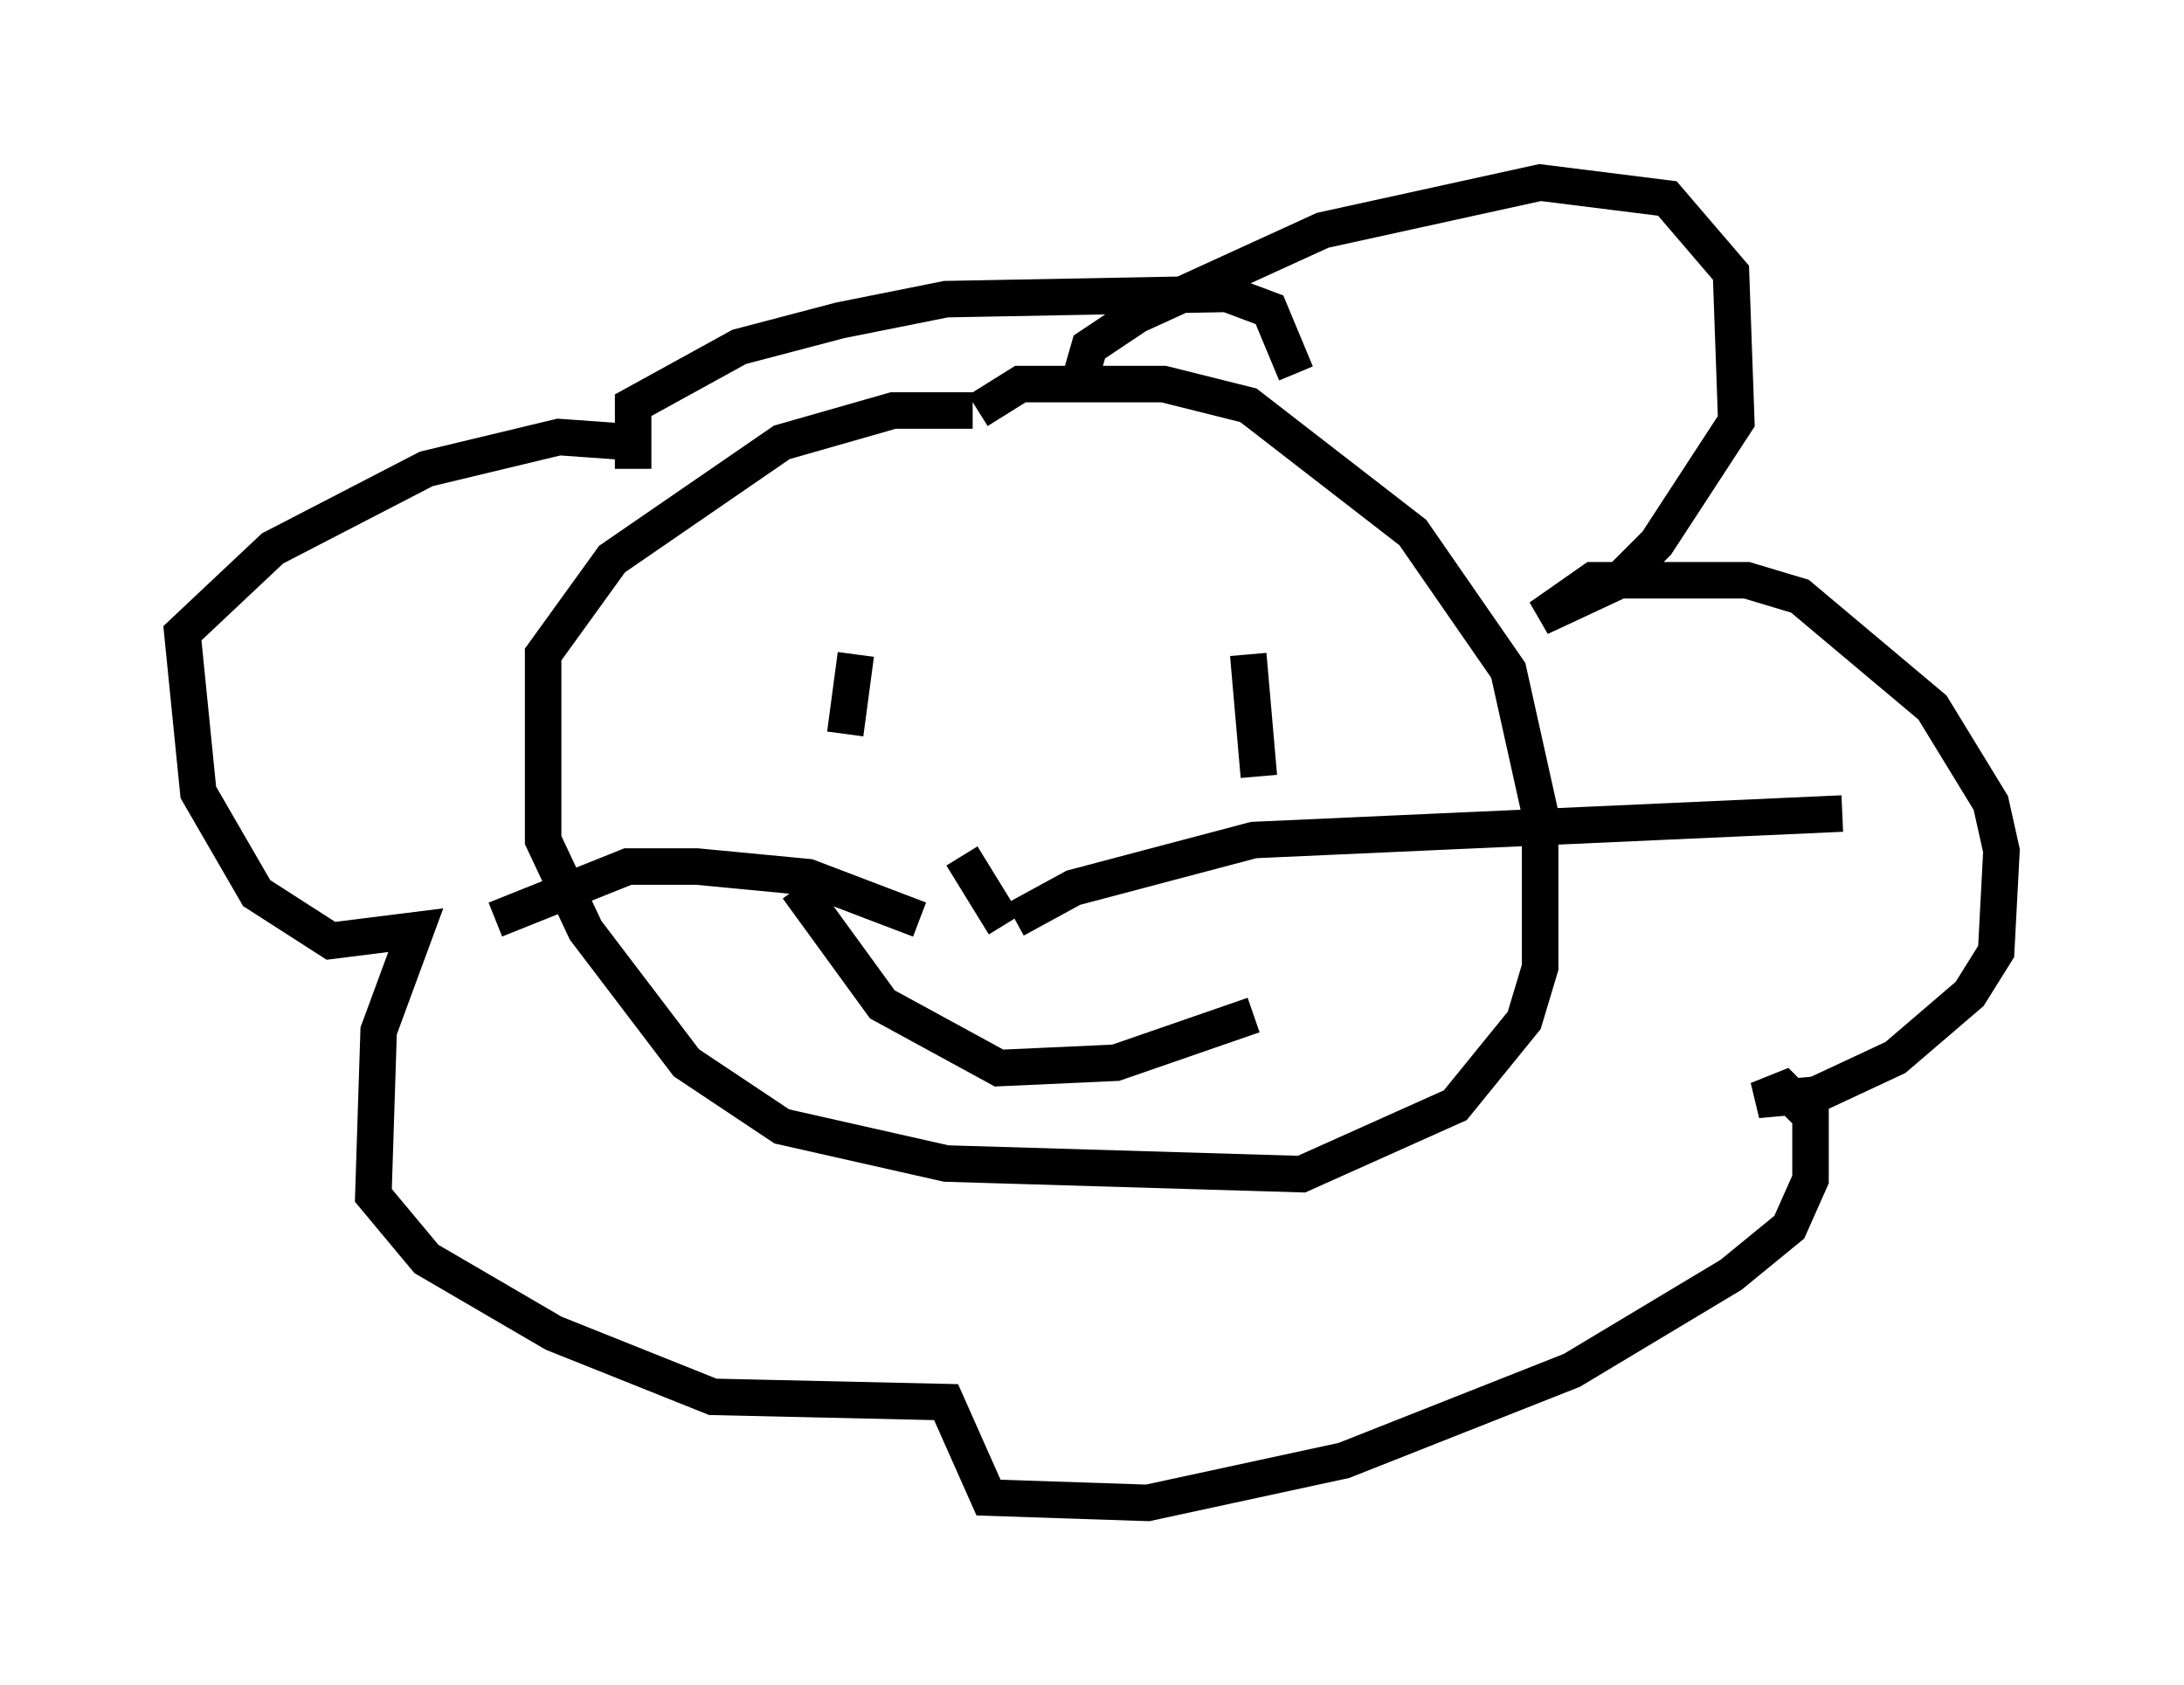<?xml version="1.0" encoding="utf-8" ?>
<svg baseProfile="full" height="46.168" version="1.1" width="59.821" xmlns="http://www.w3.org/2000/svg" xmlns:ev="http://www.w3.org/2001/xml-events" xmlns:xlink="http://www.w3.org/1999/xlink"><defs /><rect fill="white" height="46.168" width="59.821" x="0" y="0" /><path d="M28.24, 11.827 m-1.598, -0.581 l-2.179, 0.0 -3.05, 0.872 l-4.648, 3.196 -1.888, 2.615 l0.0, 5.084 1.162, 2.469 l2.76, 3.631 2.615, 1.743 l4.503, 1.017 9.732, 0.291 l4.212, -1.888 1.888, -2.324 l0.436, -1.453 0.0, -4.212 l-0.872, -3.922 -2.615, -3.777 l-4.503, -3.486 -2.324, -0.581 l-3.922, 0.0 -1.162, 0.726 m2.76, -0.726 l0.291, -1.017 1.307, -0.872 l5.084, -2.324 5.955, -1.307 l3.486, 0.436 1.743, 2.034 l0.145, 4.067 -2.179, 3.341 l-1.017, 1.017 -2.179, 1.017 l1.453, -1.017 4.212, 0.0 l1.453, 0.436 3.631, 3.05 l1.598, 2.615 0.291, 1.307 l-0.145, 2.76 -0.726, 1.162 l-2.034, 1.743 -2.179, 1.017 l-1.598, 0.145 0.726, -0.291 l0.726, 0.726 0.0, 1.743 l-0.581, 1.307 -1.598, 1.307 l-4.358, 2.615 -6.246, 2.469 l-5.374, 1.162 -4.358, -0.145 l-1.162, -2.615 -6.391, -0.145 l-4.358, -1.743 -3.486, -2.034 l-1.453, -1.743 0.145, -4.503 l1.017, -2.76 -2.324, 0.291 l-2.034, -1.307 -1.598, -2.76 l-0.436, -4.358 2.469, -2.324 l4.212, -2.179 3.631, -0.872 l2.034, 0.145 0.0, 0.726 l0.0, -1.743 2.905, -1.598 l2.76, -0.726 2.905, -0.581 l7.698, -0.145 1.162, 0.436 l0.726, 1.743 m-12.056, 7.698 l-0.291, 2.179 m11.039, -2.179 l0.291, 3.341 m-12.637, 3.05 l2.324, 3.196 3.196, 1.743 l3.196, -0.145 3.777, -1.307 m-7.989, -4.358 l1.162, 1.888 m0.291, -0.145 l1.598, -0.872 4.939, -1.307 l16.123, -0.726 m-25.274, 2.905 l-3.05, -1.162 -3.05, -0.291 l-1.888, 0.0 -3.631, 1.453 " fill="none" stroke="black" stroke-width="1" /></svg>